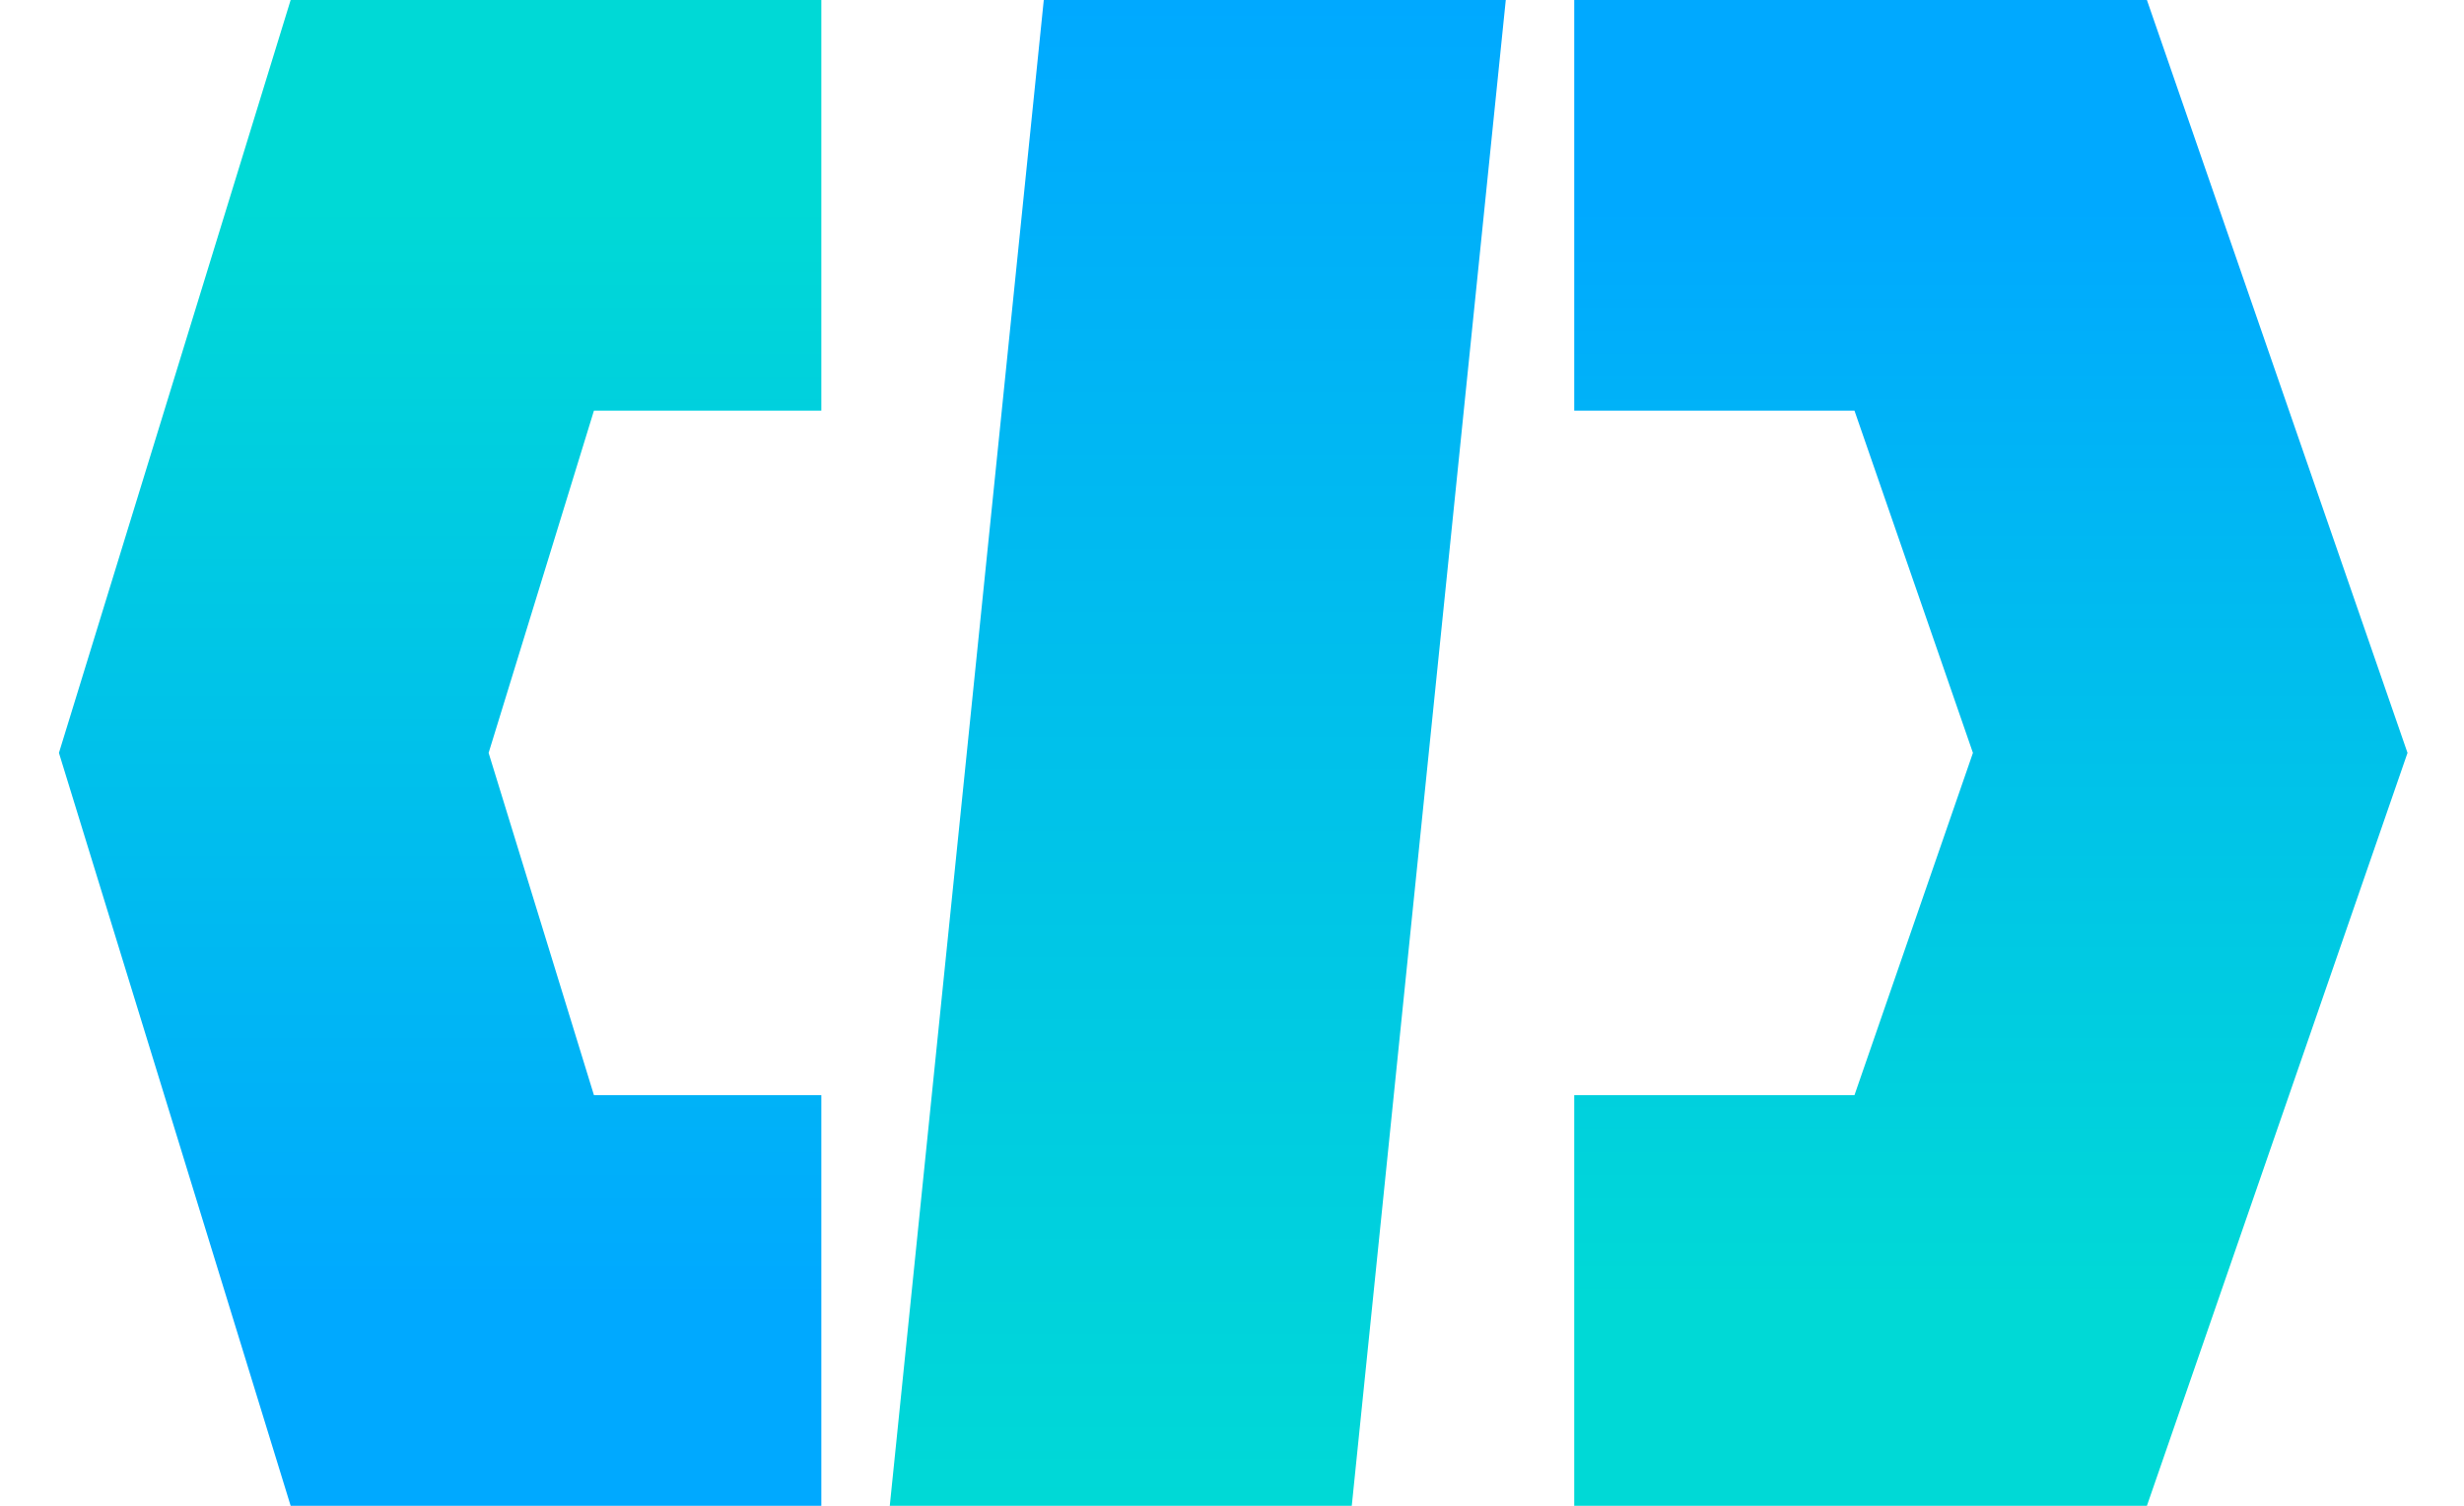 <svg width="36" height="22" viewBox="0 0 36 22" fill="none" xmlns="http://www.w3.org/2000/svg">
<path d="M12 19L6.462 19L4 11L6.462 3L12 3" stroke="url(#paint0_linear_284_634)" stroke-width="6"/>
<path d="M23 3L29.231 3L32 11L29.231 19L23 19" stroke="url(#paint1_linear_284_634)" stroke-width="6"/>
<path d="M15.25 0H22L19.75 22H13L15.25 0Z" fill="url(#paint2_linear_284_634)"/>
<defs>
<linearGradient id="paint0_linear_284_634" x1="8" y1="19" x2="8" y2="3" gradientUnits="userSpaceOnUse">
<stop stop-color="#00A9FF"/>
<stop offset="1" stop-color="#00D9D6"/>
</linearGradient>
<linearGradient id="paint1_linear_284_634" x1="27.5" y1="3" x2="27.5" y2="19" gradientUnits="userSpaceOnUse">
<stop stop-color="#00A9FF"/>
<stop offset="1" stop-color="#00D9D6"/>
</linearGradient>
<linearGradient id="paint2_linear_284_634" x1="17.5" y1="0" x2="17.5" y2="22" gradientUnits="userSpaceOnUse">
<stop stop-color="#00A9FF"/>
<stop offset="1" stop-color="#00D9D6"/>
</linearGradient>
</defs>
</svg>
